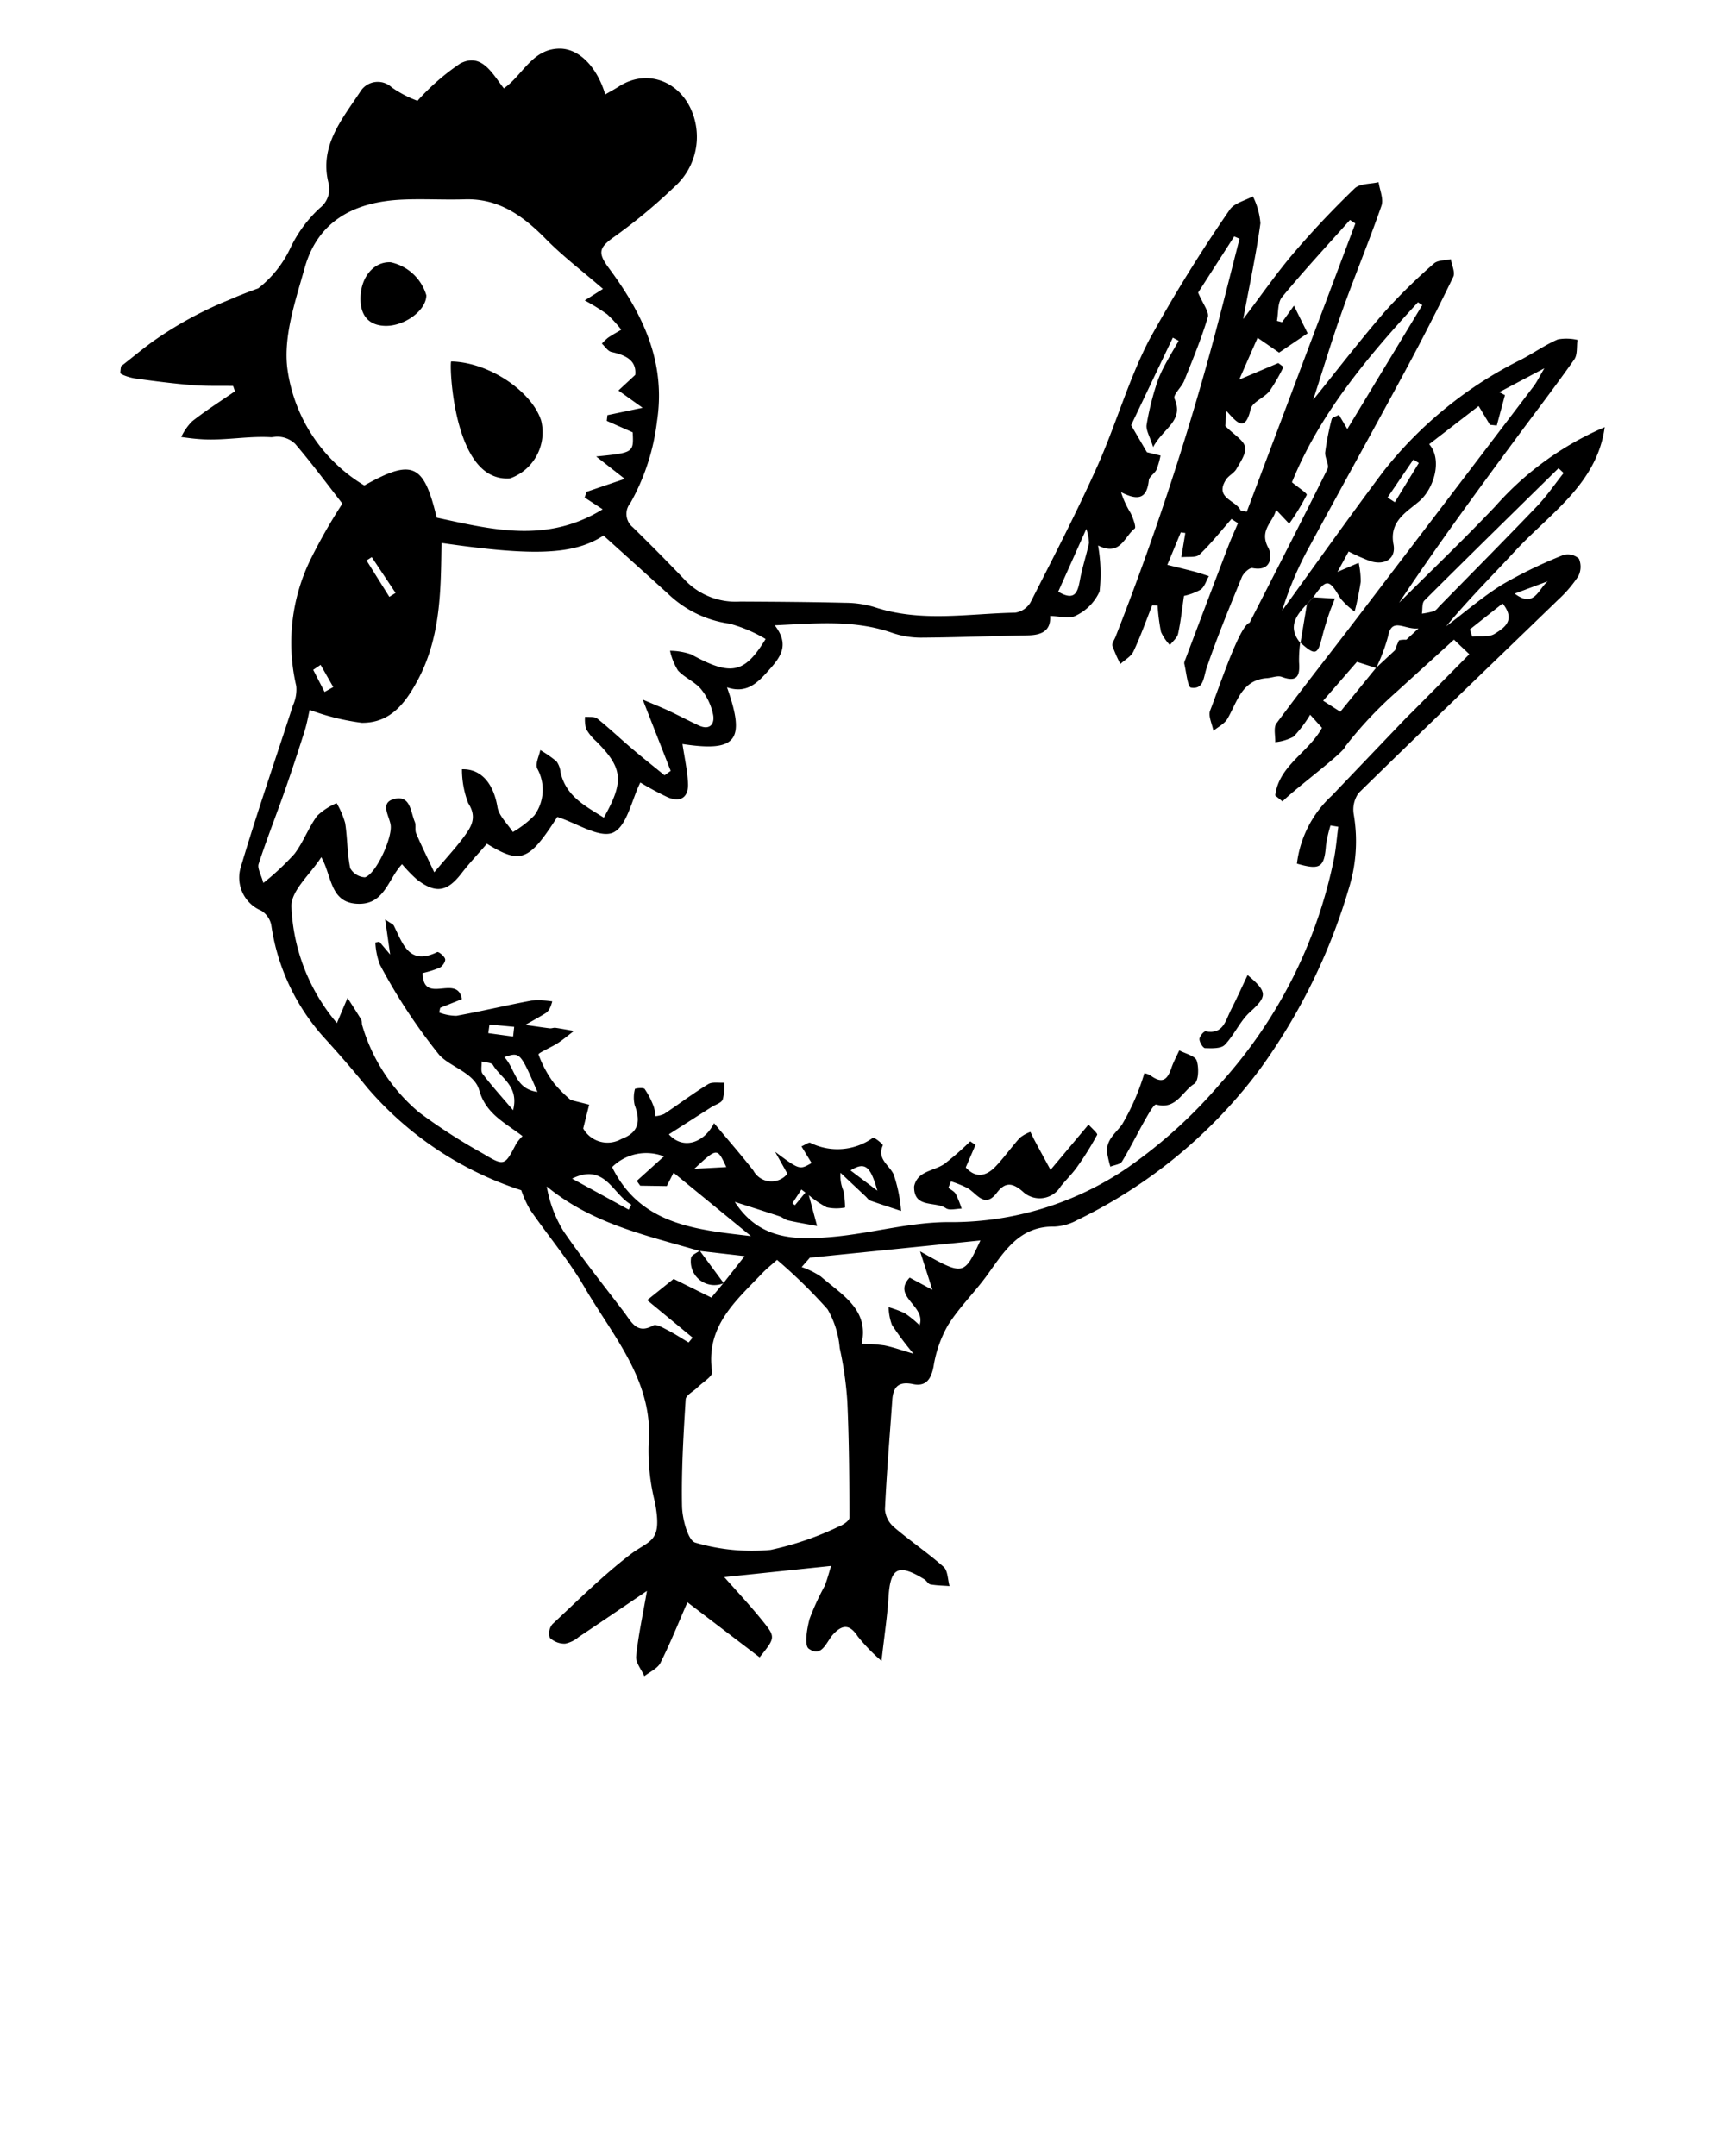 <svg xmlns="http://www.w3.org/2000/svg" data-name="Слой 1" viewBox="0 0 100 125" x="0px" y="0px"><path d="M90.634,32.178a26.449,26.449,0,0,0-3.519,1.698c-1.156.712-2.192,1.617-3.28,2.437,1.27-1.536,2.664-2.925,3.999-4.368,2.028-2.192,4.746-3.887,5.193-7.18a17.796,17.796,0,0,0-6.333,4.579c-1.814,1.913-3.72,3.739-5.586,5.602,2.172-3.272,4.474-6.402,6.782-9.528,1.125-1.525,2.283-3.027,3.372-4.578.198-.282.13-.751.185-1.134a2.851,2.851,0,0,0-1.133-.03c-.728.313-1.386.78-2.091,1.151a23.397,23.397,0,0,0-8.06,6.548c-1.982,2.646-3.892,5.346-5.834,8.023A19.807,19.807,0,0,1,75.953,31.609c1.821-3.373,3.687-6.722,5.505-10.097q1.454-2.698,2.789-5.46c.124-.257-.085-.68-.14-1.026-.333.078-.761.052-.983.253a32.613,32.613,0,0,0-2.847,2.792c-1.407,1.625-2.717,3.334-4.147,5.105.583-1.8,1.09-3.498,1.685-5.163.728-2.04,1.562-4.042,2.272-6.089.134-.385-.102-.904-.168-1.361-.471.111-1.087.071-1.386.359-1.233,1.188-2.416,2.435-3.528,3.738-.986,1.155-1.854,2.413-2.936,3.838.381-2.047.76-3.792,1-5.558a4.261,4.261,0,0,0-.439-1.557c-.457.254-1.089.392-1.344.781a87.292,87.292,0,0,0-4.671,7.552c-1.209,2.341-1.933,4.934-3.016,7.349-1.194,2.664-2.538,5.26-3.861,7.862a1.237,1.237,0,0,1-.89.595c-2.713.05-5.438.574-8.137-.318a5.913,5.913,0,0,0-1.694-.254c-2.035-.049-4.071-.062-6.106-.073A4.066,4.066,0,0,1,39.771,33.696c-1.006-1.061-2.038-2.098-3.081-3.123a.994.994,0,0,1-.139-1.418,12.725,12.725,0,0,0,1.534-4.709c.541-3.486-.85-6.286-2.795-8.912-.632-.853-.554-1.152.175-1.703A31.525,31.525,0,0,0,39.119,10.813,3.875,3.875,0,0,0,40.314,7.124c-.469-2.21-2.608-3.291-4.446-2.104-.248.16-.511.299-.781.456-.491-1.638-1.549-2.679-2.676-2.658-1.57.03-2.105,1.543-3.202,2.306-.68-.873-1.285-2.082-2.524-1.446a13.28,13.28,0,0,0-2.483,2.167,6.672,6.672,0,0,1-1.486-.774,1.186,1.186,0,0,0-1.798.196c-1.038,1.589-2.405,3.134-1.885,5.299a1.392,1.392,0,0,1-.485,1.489,7.578,7.578,0,0,0-1.737,2.373,6.405,6.405,0,0,1-1.847,2.294c-.398.138-.808.3-1.217.464-.249.109-.504.215-.763.321a22.174,22.174,0,0,0-4.149,2.308c-.656.48-1.229.965-1.818,1.42a3.615,3.615,0,0,0-.043.386c-.005.091.553.278.864.322,1.11.156,2.224.297,3.34.388.776.063,1.558.034,2.337.047l.104.308c-.831.575-1.689,1.116-2.481,1.741a3.2,3.2,0,0,0-.631.909c.421.062.844.114,1.269.135,1.33.067,2.625-.202,3.953-.122.099-.008.197-.023.296-.031a1.494,1.494,0,0,1,1.092.422c.957,1.119,1.834,2.306,2.732,3.458a32.105,32.105,0,0,0-1.81,3.163,10.999,10.999,0,0,0-.864,7.411,2.2,2.2,0,0,1-.189,1.116c-1.013,3.137-2.098,6.252-3.034,9.413a2.073,2.073,0,0,0,1.196,2.497,1.296,1.296,0,0,1,.575.817,12.394,12.394,0,0,0,3.009,6.48c.877.96,1.733,1.943,2.55,2.955a19.794,19.794,0,0,0,8.936,5.957,6.305,6.305,0,0,0,.516,1.136c1.039,1.508,2.238,2.92,3.154,4.495,1.671,2.874,4.053,5.479,3.71,9.185a12.13,12.13,0,0,0,.369,3.27c.45,2.387-.289,2.148-1.476,3.069-1.577,1.223-3.007,2.637-4.467,4.004a.84.84,0,0,0-.149.791,1.251,1.251,0,0,0,.88.34,1.734,1.734,0,0,0,.794-.388c1.245-.83,2.481-1.673,3.956-2.672-.258,1.489-.511,2.636-.626,3.8-.035.359.307.762.476,1.144.319-.254.766-.443.933-.775.57-1.132,1.041-2.316,1.563-3.509,1.474,1.124,2.833,2.161,4.186,3.192.906-1.135.938-1.161.177-2.106-.752-.935-1.579-1.81-2.226-2.546,1.95-.204,3.978-.417,6.194-.649-.148.461-.238.842-.391,1.195a14.615,14.615,0,0,0-.855,1.866c-.155.566-.318,1.55-.053,1.737.775.545,1.014-.401,1.423-.839.509-.544.944-.607,1.42.13a10.866,10.866,0,0,0,1.375,1.42c.169-1.495.339-2.59.407-3.693.106-1.721.567-1.971,2.078-1.039.13.08.221.272.35.295.365.065.74.069,1.111.097-.108-.379-.097-.894-.345-1.114-.92-.817-1.95-1.508-2.885-2.31A1.5,1.5,0,0,1,51.302,87.511c.098-2.122.277-4.238.426-6.357.054-.767.382-1.075,1.205-.905.743.153,1.043-.281,1.185-1.016a7.074,7.074,0,0,1,.838-2.402c.655-1.04,1.56-1.917,2.283-2.918.992-1.375,1.867-2.839,3.9-2.798a3.046,3.046,0,0,0,1.312-.378,28.965,28.965,0,0,0,10.607-8.771,34.419,34.419,0,0,0,5.136-10.458,9.216,9.216,0,0,0,.287-4.276A1.651,1.651,0,0,1,78.76,45.98c3.827-3.752,7.698-7.459,11.549-11.188a7.418,7.418,0,0,0,1.183-1.377,1.196,1.196,0,0,0,.041-1.023A.964.964,0,0,0,90.634,32.178Zm-8.059,2.638c2.577-2.572,5.179-5.118,7.776-7.67l.296.279c-.512.645-.978,1.333-1.545,1.926-1.86,1.945-3.757,3.856-5.64,5.779-.106.109-.204.253-.337.302a4.356,4.356,0,0,1-.696.147C82.473,35.321,82.424,34.967,82.575,34.816Zm-.342,1.618c-.926.86-1.684,1.564-2.44,2.267a10.511,10.511,0,0,0,.674-1.805C80.685,35.744,81.42,36.527,82.233,36.434Zm-.297-9.79.315.199q-.696,1.137-1.391,2.274l-.422-.271Q81.187,27.744,81.936,26.644Zm-9.032-7.061c.44.303.814.561,1.247.86.548-.371,1.102-.746,1.654-1.12-.286-.577-.532-1.073-.793-1.601-.228.317-.459.638-.689.958l-.297-.077c.089-.466.029-1.056.294-1.376,1.266-1.532,2.619-2.991,3.942-4.476l.309.206q-3.146,8.355-6.293,16.71l-.358-.072c-.267-.605-1.528-.704-.852-1.778.152-.242.47-.381.609-.627.229-.404.578-.895.5-1.279-.079-.386-.617-.685-1.146-1.214.003-.047.031-.418.065-.877.604.676,1.085,1.276,1.406-.1.096-.413.78-.648,1.094-1.045a10.308,10.308,0,0,0,.809-1.403l-.3-.222c-.665.281-1.33.563-2.266.959C72.273,21.02,72.58,20.321,72.905,19.583ZM62.976,30.664a2.873,2.873,0,0,1,.155.82c-.152.712-.389,1.406-.52,2.122-.132.724-.292,1.273-1.264.697C61.872,33.133,62.374,32.01,62.976,30.664ZM16.652,21.313c-.216-1.874.482-3.89,1.009-5.773.777-2.778,2.94-3.846,5.668-3.967,1.203-.054,2.413.022,3.617-.016,1.983-.062,3.391.97,4.715,2.317.966.983,2.077,1.823,3.295,2.875-.344.218-.598.378-1.057.669a12.396,12.396,0,0,1,1.302.804,7.864,7.864,0,0,1,.816.894c-.257.153-.521.296-.768.464a2.861,2.861,0,0,0-.357.342c.183.167.345.438.552.484.826.182,1.468.487,1.382,1.331-.359.333-.667.618-.975.904l1.402,1.001c-.888.186-1.464.307-2.04.428l-.038.33c.491.217.982.434,1.503.665.058,1.181.058,1.181-2.117,1.401.458.358.915.717,1.656,1.297-.841.286-1.525.518-2.209.751l-.115.331c.279.182.558.365,1.044.682-3.244,2.003-6.441,1.169-9.621.485-.749-3.138-1.408-3.428-4.195-1.865A9.358,9.358,0,0,1,16.652,21.313Zm6.281,13.063-.362.228-1.323-2.111.304-.191Q22.242,33.339,22.933,34.377ZM18.586,38.546q.367.644.734,1.288l-.503.283q-.33-.641-.66-1.281Q18.371,38.691,18.586,38.546ZM15.267,51.193c-.132-.494-.356-.85-.274-1.102.459-1.408,1.005-2.786,1.496-4.184.41-1.166.795-2.342,1.17-3.521.134-.421.207-.861.294-1.229a13.556,13.556,0,0,0,3.02.749c1.615.016,2.489-1.068,3.233-2.451,1.353-2.513,1.351-5.237,1.39-7.976,5.216.756,7.643.721,9.391-.43,1.284,1.159,2.518,2.268,3.748,3.383a6.413,6.413,0,0,0,3.562,1.728,8.401,8.401,0,0,1,2.088.888c-1.225,1.998-1.99,2.174-4.314.893a3.839,3.839,0,0,0-1.227-.21,3.588,3.588,0,0,0,.456,1.138c.379.423.98.653,1.339,1.087a3.411,3.411,0,0,1,.703,1.49c.097.524-.191.916-.837.614-.583-.273-1.153-.576-1.736-.85-.416-.196-.845-.365-1.508-.648.619,1.58,1.119,2.856,1.619,4.132l-.356.257c-.63-.515-1.267-1.019-1.886-1.546-.678-.577-1.324-1.194-2.019-1.748-.16-.127-.464-.072-.702-.101a1.961,1.961,0,0,0,.063.707,2.917,2.917,0,0,0,.583.717c1.54,1.535,1.637,2.317.441,4.426-1.063-.673-2.185-1.227-2.506-2.62a1.324,1.324,0,0,0-.232-.639,6.849,6.849,0,0,0-.946-.659c-.069.36-.302.793-.177,1.068a2.534,2.534,0,0,1-.166,2.721,5.715,5.715,0,0,1-1.246.962c-.31-.481-.809-.934-.893-1.448-.215-1.307-.905-2.227-2.057-2.19a5.412,5.412,0,0,0,.363,1.965c.535.833.172,1.376-.251,1.951-.449.61-.968,1.167-1.718,2.057-.422-.898-.757-1.568-1.049-2.256-.085-.199.004-.469-.08-.669-.24-.568-.246-1.525-1.137-1.339-.926.193-.351.967-.263,1.517.114.72-.836,2.833-1.486,3.037a1.038,1.038,0,0,1-.858-.53c-.177-.858-.155-1.751-.293-2.619a5.015,5.015,0,0,0-.494-1.153,3.86,3.86,0,0,0-1.129.738c-.504.69-.802,1.534-1.32,2.211A15.304,15.304,0,0,1,15.267,51.193ZM29.234,61.287c.915-.3.915-.3,1.923,2.019C29.844,63.135,29.874,61.948,29.234,61.287Zm-.659.455c.434.757,1.531,1.204,1.17,2.626-.708-.832-1.269-1.448-1.769-2.111-.122-.161-.042-.473-.055-.715C28.145,61.605,28.493,61.6,28.574,61.742Zm-.268-1.843.07-.499,1.431.135-.063.561Q29.025,59.999,28.306,59.9Zm9.567,16.945c-.95.544-1.271-.21-1.691-.762-1.186-1.559-2.413-3.091-3.519-4.705a7.285,7.285,0,0,1-.968-2.59c2.64,2.175,5.793,2.841,8.852,3.739.813.093,1.625.187,2.62.301-.503.64-.864,1.099-1.226,1.559l-.704.846c-.73-.362-1.448-.718-2.187-1.084-.369.296-.766.615-1.534,1.231.92.759,1.777,1.467,2.634,2.174l-.231.281c-.407-.242-.805-.504-1.225-.72C38.433,76.98,38.041,76.749,37.873,76.845Zm-.76-8.1c.555.009,1.109.017,1.539.024l.395-.776c1.578,1.293,2.956,2.421,4.486,3.674-3.312-.379-6.421-.7-8.05-3.999a2.809,2.809,0,0,1,3.005-.622c-.519.469-1.046.945-1.574,1.421Zm3.14-.98c1.324-1.232,1.325-1.232,1.849-.099C41.374,67.705,40.814,67.735,40.253,67.765Zm-3.655,2.078-.151.291-3.282-1.799C35.082,67.393,35.52,69.255,36.598,69.844ZM49.239,87.997c0,.177-.368.416-.612.508A17.614,17.614,0,0,1,44.668,89.861a11.621,11.621,0,0,1-4.357-.421c-.424-.117-.759-1.381-.773-2.12-.041-2.062.083-4.127.211-6.186.015-.248.451-.461.686-.694.3-.298.886-.64.848-.897-.395-2.653,1.384-4.124,2.918-5.736.232-.244.499-.453.845-.763a30.018,30.018,0,0,1,2.928,2.865,5.391,5.391,0,0,1,.704,2.245,20.763,20.763,0,0,1,.444,3.122C49.222,83.515,49.239,85.757,49.239,87.997ZM53.339,72.551c.273.855.461,1.441.713,2.23l-1.318-.708c-1.055,1.118.971,1.629.573,2.761a6.53,6.53,0,0,0-.839-.688,6.115,6.115,0,0,0-.954-.357,3.165,3.165,0,0,0,.195,1.03,17.949,17.949,0,0,0,1.249,1.668c-.676-.198-1.176-.38-1.69-.483a9.788,9.788,0,0,0-1.319-.093c.453-1.989-1.153-2.845-2.361-3.898a4.806,4.806,0,0,0-1.114-.551l.474-.543c3.27-.331,6.54-.662,9.887-1C55.875,73.976,55.875,73.976,53.339,72.551Zm28.597-31.342-.392.384q-2.163,2.263-4.326,4.527a6.411,6.411,0,0,0-2.034,3.952c1.35.39,1.588.224,1.685-1.07a7.466,7.466,0,0,1,.262-1.143l.452.076c-.094.681-.14,1.373-.289,2.041a27.574,27.574,0,0,1-6.532,12.822,28.344,28.344,0,0,1-5.366,4.882A18.097,18.097,0,0,1,55.172,70.857c-2.301-.038-4.594.648-6.906.853-2.099.187-4.232.206-5.67-2.028.862.277,1.725.549,2.583.833.181.06.339.204.521.245.553.124,1.112.216,1.669.32-.142-.528-.287-1.067-.479-1.785a5.811,5.811,0,0,0,1.038.704,2.622,2.622,0,0,0,1.063.01,5.996,5.996,0,0,0-.092-.957,2.224,2.224,0,0,1-.173-1.054q.731.688,1.463,1.376c.085.08.157.198.256.233.594.211,1.194.403,1.792.602a8.544,8.544,0,0,0-.433-2.123c-.262-.55-.98-.889-.624-1.684.023-.051-.488-.483-.579-.432a3.534,3.534,0,0,1-3.628.286c-.083-.045-.267.104-.51.208.213.351.4.658.587.964-.7.406-.7.406-2.116-.651.24.428.479.856.713,1.274a1.186,1.186,0,0,1-1.972-.184c-.727-.931-1.507-1.82-2.28-2.748-.617,1.202-1.83,1.529-2.62.647.833-.533,1.653-1.058,2.474-1.582.222-.142.556-.229.646-.429a3.077,3.077,0,0,0,.1-.985c-.318.023-.702-.059-.943.088-.873.535-1.693,1.154-2.545,1.724a1.619,1.619,0,0,1-.503.132,2.629,2.629,0,0,0-.106-.553,4.849,4.849,0,0,0-.526-1.025c-.07-.094-.557-.037-.563.003a1.931,1.931,0,0,0-.014.937c.347.929.243,1.585-.78,1.963a1.618,1.618,0,0,1-2.205-.612c.128-.511.236-.946.345-1.381-.378-.095-.756-.191-1.065-.269a7.911,7.911,0,0,1-.979-.98,6.578,6.578,0,0,1-.893-1.66c-.03-.087.74-.414,1.12-.661.326-.212.623-.467.932-.703-.354-.062-.708-.131-1.063-.182-.111-.016-.231.043-.342.029-.471-.058-.941-.131-1.412-.198.385-.22.774-.433,1.152-.665.154-.095.283-.232.412-.698a5.388,5.388,0,0,0-1.207-.046c-1.456.271-2.897.619-4.355.882a2.893,2.893,0,0,1-.994-.192l.06-.272,1.257-.502c-.263-1.507-2.248.385-2.277-1.512a5.835,5.835,0,0,0,.988-.311c.161-.08.349-.356.317-.5-.038-.168-.382-.444-.459-.406-1.637.8-1.993-.488-2.513-1.528-.043-.086-.173-.13-.505-.366.114.803.199,1.398.29,2.037-.206-.244-.417-.495-.629-.746l-.229.045a4.042,4.042,0,0,0,.271,1.304A32.912,32.912,0,0,0,25.464,61.16c.641.705,2.034,1.043,2.313,2.036.391,1.397,1.494,1.887,2.514,2.674a2.769,2.769,0,0,0-.362.435c-.674,1.295-.686,1.323-1.94.57a33.168,33.168,0,0,1-3.692-2.381,10.399,10.399,0,0,1-3.298-5.044c-.036-.109-.006-.247-.061-.339-.253-.424-.526-.837-.791-1.253-.2.474-.401.948-.616,1.458A11.14,11.14,0,0,1,16.893,52.54c-.005-.923,1.083-1.833,1.733-2.843.636,1.11.489,2.717,2.22,2.705,1.46-.011,1.664-1.463,2.463-2.298a8.642,8.642,0,0,0,.854.883c1.096.841,1.759.725,2.591-.353.462-.599.984-1.151,1.473-1.716,1.966,1.206,2.435,1.009,4.083-1.555,1.128.363,2.458,1.252,3.225.911.809-.359,1.081-1.891,1.585-2.905a17.798,17.798,0,0,0,1.572.847c.764.329,1.232.012,1.193-.805-.036-.753-.206-1.502-.321-2.274,3.135.477,3.675-.196,2.582-3.287,1.133.387,1.76-.251,2.404-.97.677-.756,1.258-1.472.363-2.625,2.381-.11,4.594-.333,6.788.429a5.138,5.138,0,0,0,1.684.286c2.07-.013,4.138-.095,6.207-.134.79-.015,1.339-.258,1.285-1.124.525.008,1.12.192,1.487-.017a2.853,2.853,0,0,0,1.38-1.403,9.343,9.343,0,0,0-.087-2.668c1.292.657,1.521-.515,2.123-.98.1-.077-.098-.614-.237-.902a5.341,5.341,0,0,1-.554-1.208c1.007.519,1.498.367,1.61-.687.023-.219.335-.387.443-.614a4.868,4.868,0,0,0,.236-.82l-.79-.194c-.265-.454-.566-.968-.915-1.567l2.419-5.077.338.184c-.292.512-.601,1.014-.869,1.538a6.384,6.384,0,0,0-.467,1.141,16.148,16.148,0,0,0-.524,2.195c-.044.311.185.665.379,1.288.607-1.125,1.797-1.51,1.239-2.807-.097-.225.41-.662.559-1.034.489-1.217.996-2.433,1.371-3.688.093-.31-.287-.769-.561-1.428.606-.943,1.348-2.099,2.091-3.256l.311.131c-.528,2.051-1.036,4.108-1.587,6.152a164.677,164.677,0,0,1-5.604,16.934c-.068.174-.22.376-.178.522a7.91,7.91,0,0,0,.461,1.048c.26-.24.62-.432.76-.731.409-.868.73-1.778,1.085-2.672l.312.011a11.5,11.5,0,0,0,.198,1.537,2.743,2.743,0,0,0,.515.759c.164-.217.42-.413.474-.656.154-.694.226-1.407.342-2.195a3.532,3.532,0,0,0,.964-.361c.23-.165.325-.516.479-.784-.274-.087-.545-.185-.823-.258-.542-.143-1.088-.273-1.584-.396.265-.64.522-1.261.779-1.883l.262.035c-.064.389-.128.778-.232,1.407.385-.046.85.039,1.052-.153.67-.635,1.246-1.37,1.858-2.066l.375.244c-.189.446-.392.887-.565,1.339q-1.254,3.288-2.493,6.581a.434.434,0,0,0-.056.22c.119.489.196,1.362.388,1.393.745.118.717-.572.906-1.128.606-1.787,1.329-3.533,2.045-5.279.095-.232.443-.558.617-.523,1.147.228,1.138-.77.918-1.172-.566-1.04.309-1.518.445-2.209.291.307.528.557.764.807a13.345,13.345,0,0,0,1.018-1.668c.039-.087-.53-.459-.858-.732,1.599-3.951,4.367-7.255,7.305-10.437l.251.162c-1.438,2.378-2.876,4.757-4.347,7.188-.154-.262-.304-.517-.485-.825-.187.106-.395.152-.418.247a15.575,15.575,0,0,0-.378,1.918c-.036.318.252.735.133.976-1.529,3.085-3.105,6.147-4.516,8.914-.595.16-1.814,3.902-2.287,5.088-.126.315.116.781.188,1.178.276-.229.641-.404.812-.695.576-.984.823-2.259,2.301-2.359.286-.019.607-.165.847-.074.915.344,1.067-.08,1.006-.856a7.868,7.868,0,0,1,.065-1.123c-.739-.905-.24-1.582.387-2.237q.185-.198.371-.395c.766-1.1.909-1.084,1.579.065a4.391,4.391,0,0,0,.82.76,16.948,16.948,0,0,0,.354-1.733,5.248,5.248,0,0,0-.119-1.093c-.327.14-.654.28-1.23.527.27-.493.459-.837.648-1.183a10.565,10.565,0,0,0,1.292.57c.839.242,1.464-.174,1.307-.988-.261-1.359.802-1.888,1.511-2.511.848-.745,1.335-2.407.558-3.292.953-.735,1.901-1.466,2.868-2.213.246.409.45.748.654,1.087l.398.042q.237-.881.473-1.761l-.327-.173c.792-.42,1.584-.839,2.612-1.384-.293.496-.432.793-.625,1.048q-5.2,6.84-10.414,13.669c-1.496,1.959-3.027,3.891-4.493,5.872-.181.245-.054.721-.069,1.089a2.875,2.875,0,0,0,1.059-.318,7.204,7.204,0,0,0,.965-1.274c.251.279.465.516.685.76-.768,1.425-2.514,2.198-2.709,3.926l.42.34c.834-.822,3.561-2.828,3.641-3.188a22.899,22.899,0,0,1,2.944-3.141q1.682-1.528,3.356-3.05c.335.319.598.569.89.846Q83.563,39.565,81.935,41.209ZM45.938,69.764c.168-.259.336-.517.519-.798.081.059.156.118.233.177-.32.387-.469.566-.607.733Zm3.368-1.905c.827-.516,1.155-.269,1.555,1.175Zm30.463-29.134c-.668.82-1.335,1.639-2.069,2.54-.339-.218-.639-.41-.995-.638.705-.811,1.347-1.55,1.959-2.254C79.092,38.51,79.431,38.618,79.769,38.725Zm6.877-1.977c-.331.21-.86.114-1.3.155l-.136-.411c.627-.496,1.253-.993,1.899-1.504C87.897,35.978,87.182,36.409,86.646,36.749Zm1.165-2.332q.958-.358,1.916-.715C89.172,34.153,88.948,35.279,87.811,34.417Z"/><path d="M76.135,34.63l1.25.075c-.125.324-.262.643-.37.972-.139.421-.269.846-.376,1.277-.256,1.031-.398,1.068-1.26.301l.011.023.375-2.253Z"/><path d="M81.104,37.12c.928-.18,1.03.388.985,1.089l-.398.384C80.53,38.486,80.782,37.817,81.104,37.12Z"/><path d="M54.98,68.867c.146.117.341.206.426.356a6.313,6.313,0,0,1,.342.852c-.309-0-.701.121-.912-.024-.619-.424-1.868.03-1.843-1.261a1.057,1.057,0,0,1,.48-.708c.396-.255.908-.34,1.289-.61a17.721,17.721,0,0,0,1.484-1.299l.305.205-.564,1.309c.599.657,1.203.499,1.74-.068.495-.523.913-1.119,1.397-1.653a2.212,2.212,0,0,1,.61-.342c.093.188.181.378.28.563.259.485.523.968.887,1.64l2.203-2.626c.183.211.543.512.499.594a17.363,17.363,0,0,1-1.17,1.874c-.282.399-.643.741-.949,1.125a1.422,1.422,0,0,1-2.2.283c-.61-.528-1.026-.54-1.498.081-.699.92-1.145.058-1.685-.269a6.34,6.34,0,0,0-.974-.395Z"/><path d="M66.34,62.226a.938.938,0,0,1,.422.173c.688.48.946.106,1.151-.493.119-.347.298-.673.451-1.008.353.191.916.315,1.009.59.139.41.113,1.194-.137,1.348-.694.428-1.051,1.525-2.207,1.202-.13-.036-.457.557-.645.887-.456.801-.86,1.633-1.34,2.417-.106.173-.444.203-.675.298a6.643,6.643,0,0,1-.183-.787c-.084-.748.448-1.108.85-1.639A13.339,13.339,0,0,0,66.34,62.226Z"/><path d="M72.324,56.532c1.188.991,1.133,1.246.135,2.149-.582.527-.905,1.331-1.459,1.899-.222.227-.753.201-1.142.189-.119-.004-.324-.342-.325-.524-0-.159.259-.468.357-.449,1.028.199,1.155-.634,1.466-1.237C71.683,57.927,71.971,57.275,72.324,56.532Z"/><path d="M26.156,20.957c2.218.044,4.692,1.756,5.218,3.435a2.836,2.836,0,0,1-1.809,3.346,2.082,2.082,0,0,1-1.451-.429C26.21,25.863,26.058,21.073,26.156,20.957Z"/><path d="M22.326,18.893c-.943-.026-1.445-.596-1.428-1.623.02-1.216.783-2.116,1.752-2.065a2.761,2.761,0,0,1,2.065,1.913C24.722,17.983,23.456,18.924,22.326,18.893Z"/><path d="M40.563,72.512,41.955,74.395a1.369,1.369,0,0,1-1.892-1.474C40.09,72.759,40.39,72.647,40.563,72.512Z"/>></svg>